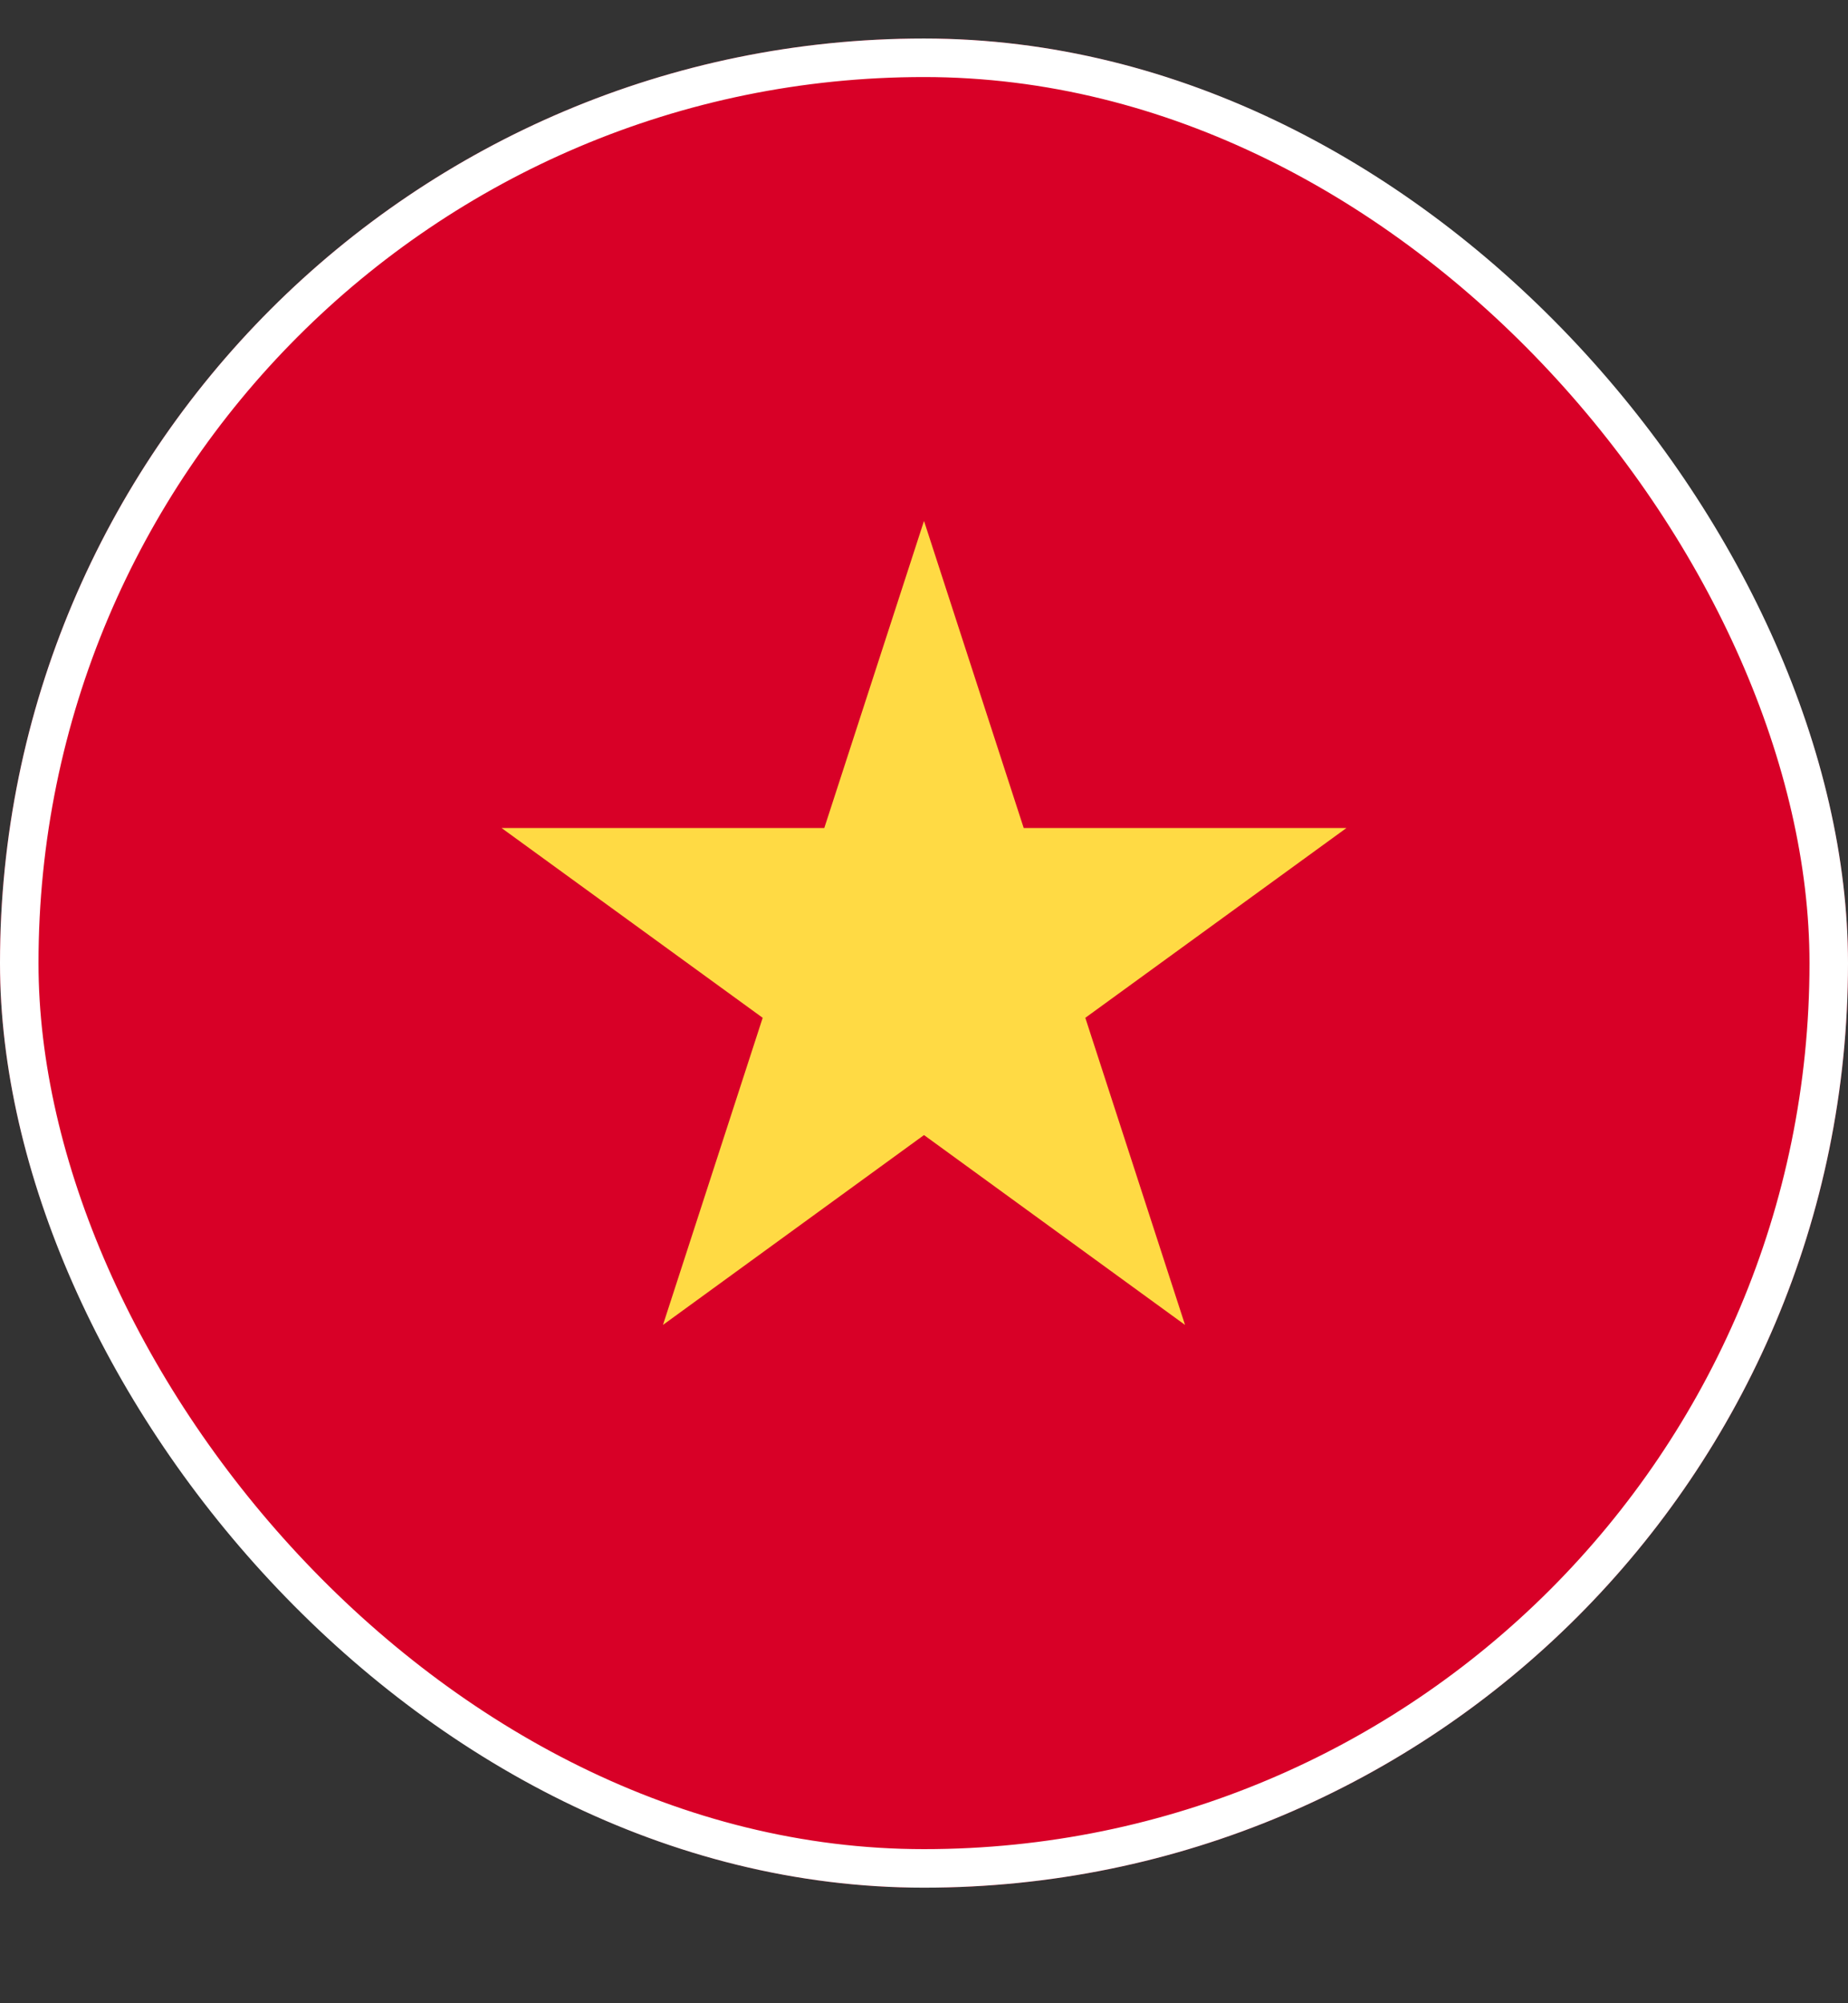 <svg width="24" height="26" viewBox="0 0 24 26" fill="none" xmlns="http://www.w3.org/2000/svg">
<rect x="0" y="0" width="24" height="26" fill="#333333" stroke="none"/>
<g clip-path="url(#clip0_10_54)">
<path d="M12 24.5C18.627 24.5 24 19.127 24 12.5C24 5.873 18.627 0.5 12 0.5C5.373 0.5 0 5.873 0 12.5C0 19.127 5.373 24.5 12 24.5Z" fill="#D80027"/>
<path d="M12 6.761L13.295 10.747H17.486L14.095 13.21L15.39 17.196L12 14.732L8.61 17.196L9.905 13.21L6.514 10.747H10.705L12 6.761Z" fill="#FFDA44"/>
</g>
<rect x="0.25" y="0.75" width="23.5" height="23.5" rx="11.75" stroke="white" stroke-width="0.5"/>
<defs>
<clipPath id="clip0_10_54">
<rect y="0.5" width="24" height="24" rx="12" fill="white"/>
</clipPath>
</defs>
</svg>
